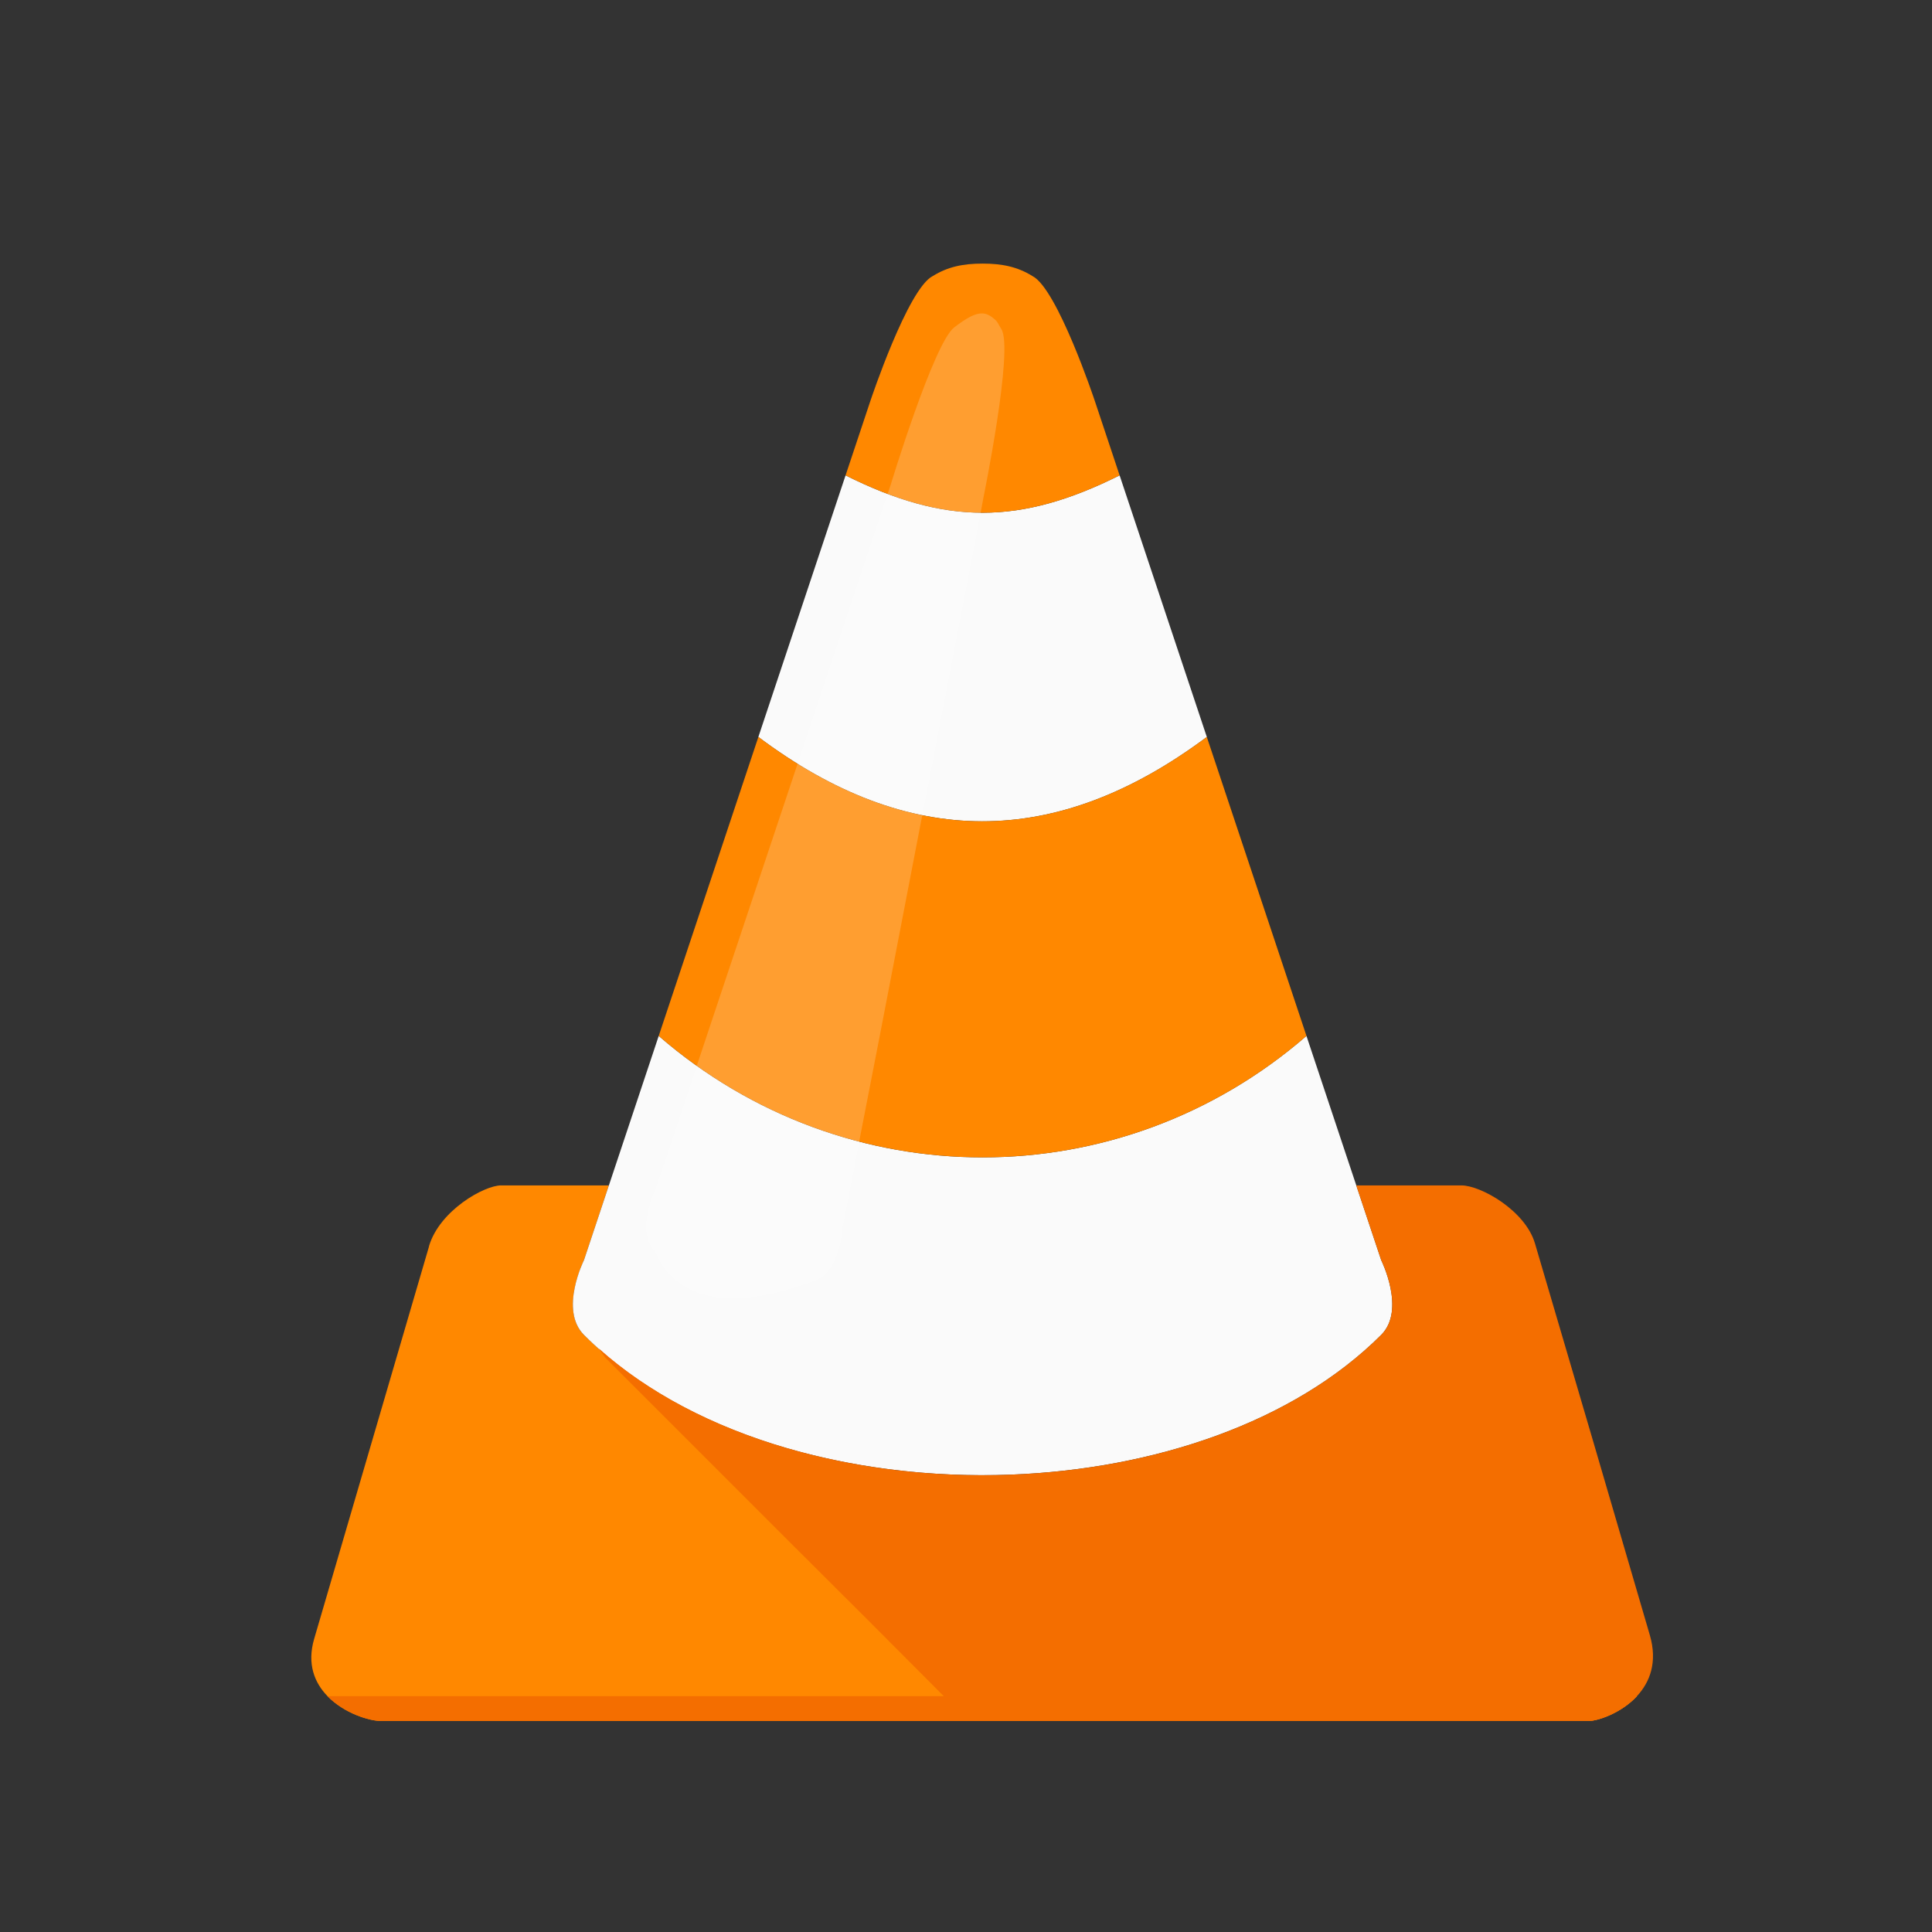 <?xml version="1.0" encoding="UTF-8" standalone="no"?>
<!-- Created with Inkscape (http://www.inkscape.org/) -->

<svg
   xmlns:dc="http://purl.org/dc/elements/1.1/"
   xmlns:cc="http://creativecommons.org/ns#"
   xmlns:rdf="http://www.w3.org/1999/02/22-rdf-syntax-ns#"
   xmlns:svg="http://www.w3.org/2000/svg"
   xmlns="http://www.w3.org/2000/svg"
   xmlns:sodipodi="http://sodipodi.sourceforge.net/DTD/sodipodi-0.dtd"
   xmlns:inkscape="http://www.inkscape.org/namespaces/inkscape"
   width="48"
   height="48"
   id="svg4682"
   version="1.1"
   inkscape:version="0.91 r13725"
   sodipodi:docname="ic_no_thumbnail_big.svg"
   inkscape:export-filename="/home/corbax/Dev/android/Icons/Test 1/ic_play_normal.png"
   inkscape:export-xdpi="90"
   inkscape:export-ydpi="90">
  <rect width="100%" height="100%" fill="#333333" stroke="none"/>
  <defs
     id="defs4684" />
  <sodipodi:namedview
     id="base"
     pagecolor="#ffffff"
     bordercolor="#666666"
     borderopacity="1.0"
     inkscape:pageopacity="0.0"
     inkscape:pageshadow="2"
     inkscape:zoom="11.2"
     inkscape:cx="40.613273"
     inkscape:cy="27.939419"
     inkscape:document-units="px"
     inkscape:current-layer="layer1"
     showgrid="true"
     inkscape:window-width="1920"
     inkscape:window-height="1056"
     inkscape:window-x="0"
     inkscape:window-y="24"
     inkscape:window-maximized="1">
    <inkscape:grid
       type="xygrid"
       id="grid4134" />
  </sodipodi:namedview>
  <g
     inkscape:label="Layer 1"
     inkscape:groupmode="layer"
     id="layer1"
     transform="translate(0,-1004.362)">
    <g
       id="g3192"
       transform="matrix(0.071,0,0,0.071,-44.881,916.34)"
       inkscape:export-filename="/home/corbax/Dev/Design/Icons/test2.png"
       inkscape:export-xdpi="600"
       inkscape:export-ydpi="600">
      <path
         id="path3149-3"
         d="m 807.465,1654.548 c -5.837,0 -21.47,8.7 -25.219,21.25 -0.013,0.044 0.013,0.081 0,0.125 -14.315,48.912 -27.686,94.59 -40.188,137.312 -2.567,8.77 0.132,15.376 4.656,20.031 5.815,5.981 14.622,8.719 18.938,8.719 l 422.125,0 c 3.378,0 11.577,-2.716 17.156,-8.719 l -238.562,0 -110.375,-110.375 c -6.093,-4.144 -11.791,-8.671 -17,-13.594 -0.859,-0.802 -1.703,-1.609 -2.531,-2.438 -0.256,-0.256 -0.492,-0.511 -0.719,-0.781 -0.015,-0.018 -0.017,-0.045 -0.031,-0.062 -0.206,-0.248 -0.412,-0.491 -0.594,-0.75 -0.008,-0.012 -0.023,-0.019 -0.031,-0.031 -0.135,-0.193 -0.253,-0.395 -0.375,-0.594 -0.068,-0.111 -0.123,-0.231 -0.188,-0.344 -0.042,-0.073 -0.085,-0.145 -0.125,-0.219 -0.134,-0.245 -0.289,-0.498 -0.406,-0.75 -0.108,-0.233 -0.187,-0.48 -0.281,-0.719 -0.049,-0.126 -0.111,-0.248 -0.156,-0.375 -0.034,-0.093 -0.062,-0.188 -0.094,-0.281 -0.072,-0.215 -0.125,-0.438 -0.188,-0.656 -0.057,-0.198 -0.107,-0.393 -0.156,-0.594 -0.078,-0.321 -0.16,-0.643 -0.219,-0.969 -0.04,-0.221 -0.063,-0.433 -0.094,-0.656 -0.049,-0.355 -0.096,-0.704 -0.125,-1.062 -0.018,-0.217 -0.021,-0.438 -0.031,-0.656 -0.064,-1.211 -0.022,-2.425 0.094,-3.625 0.065,-0.67 0.144,-1.317 0.25,-1.969 0.069,-0.424 0.136,-0.837 0.219,-1.25 0.028,-0.139 0.065,-0.269 0.094,-0.406 0.23,-1.085 0.496,-2.13 0.781,-3.094 0.035,-0.119 0.059,-0.227 0.094,-0.344 0.112,-0.367 0.23,-0.689 0.344,-1.031 0.25,-0.753 0.485,-1.454 0.719,-2.062 0.04,-0.103 0.055,-0.152 0.094,-0.25 0.184,-0.474 0.348,-0.8 0.5,-1.156 0.072,-0.167 0.157,-0.424 0.219,-0.562 0.042,-0.099 0.027,-0.073 0.062,-0.156 0.221,-0.494 0.344,-0.75 0.344,-0.75 l 8.719,-26.156 -0.531,0 -37.188,0 z"
         style="fill:#ff8800"
         inkscape:connector-curvature="0" />
      <path
         style="fill:#fafafa"
         d="m 928.013,1406.088 -30.513,91.538 c 52.308,39.231 104.04,39.488 156.923,0 l -30.513,-91.538 c -34.876,17.436 -61.026,17.436 -95.897,0 z m -65.385,196.154 -17.436,52.308 -8.718,26.154 c 0,0 -8.718,17.436 0,26.154 34.737,34.737 92.781,51.074 149.43,48.903 49.98,-1.918 98.892,-18.255 129.54,-48.903 8.718,-8.718 0,-26.154 0,-26.154 l -8.718,-26.154 -17.436,-52.308 c -65.385,56.667 -161.278,56.667 -226.662,0 z"
         inkscape:connector-curvature="0"
         sodipodi:nodetypes="ccccccccssscccc"
         id="path3151-2" />
      <path
         style="fill:#ff8800"
         d="m 975.962,1331.985 c -6.713,0 -12.127,1.064 -17.436,4.359 -8.718,4.359 -21.795,43.59 -21.795,43.59 l -8.718,26.154 c 34.872,17.436 61.026,17.436 95.897,0 l -8.718,-26.154 c 0,0 -13.077,-39.231 -21.795,-43.59 -5.314,-3.295 -10.732,-4.359 -17.436,-4.359 z m -78.462,165.641 -34.872,104.615 c 65.385,56.667 161.282,56.667 226.667,0 l -34.872,-104.615 c -52.887,39.488 -104.615,39.231 -156.923,0 z"
         inkscape:connector-curvature="0"
         sodipodi:nodetypes="sccccccsccccc"
         id="path3153-2" />
      <path
         style="opacity:0.6;fill:#ffffff;fill-opacity:0.314"
         d="m 975.962,1349.421 c -2.485,-0.122 -5.449,1.452 -9.943,4.904 -7.192,5.527 -22.205,55.032 -22.205,55.032 l -1.09,3.269 -6.129,18.116 -25.064,75.192 -0.27,0.955 -28.333,84.865 -6.948,20.84 -7.358,22.205 -7.218,21.385 c 0,0 -7.157,14.367 0,21.525 1.979,4.638 11.098,26.677 55.032,10.488 9.742,-2.733 10.488,-18.661 10.488,-18.661 l 4.359,-22.205 1.499,-8.173 7.083,-36.371 14.986,-77.782 2.179,-11.033 14.986,-77.782 3.261,-17.026 0.955,-5.178 c 0,0 10.749,-52.491 6.264,-59.116 -1.29,-2.088 -1.19,-2.428 -2.315,-3.404 -1.386,-1.212 -2.733,-1.97 -4.219,-2.044 z"
         inkscape:connector-curvature="0"
         id="path3155-2" />
      <path
         id="path3159-2"
         d="m 1106.717,1654.548 8.719,26.156 c 0,0 8.718,17.438 0,26.156 -30.648,30.648 -79.547,46.988 -129.531,48.906 -53.955,2.071 -109.112,-12.737 -144.25,-44.156 0.719,1.078 1.474,2.138 2.25,3.188 l 29,29 26.406,26.406 9.188,9.188 c 18.011,17.884 35.969,35.872 53.875,53.875 2.892,2.908 5.799,5.811 8.688,8.719 l 216.719,0 c 3.378,0 11.577,-2.716 17.156,-8.719 4.498,-4.843 7.29,-11.851 4.5,-21.375 -6.665,-22.784 -13.241,-45.298 -19.875,-67.969 l -20.312,-69.062 c -3.387,-11.551 -18.989,-20.312 -25.75,-20.312 l -36.781,0 z"
         style="fill:#f46e00"
         inkscape:connector-curvature="0" />
      <path
         style="fill:#f46e00"
         d="m 746.706,1833.267 c 5.815,5.981 14.62,8.718 18.935,8.718 l 422.136,0 c 3.378,0 11.586,-2.716 17.166,-8.718 l -458.237,0 0,0 z"
         inkscape:connector-curvature="0"
         id="path3147-5" />
    </g>
  </g>
</svg>
